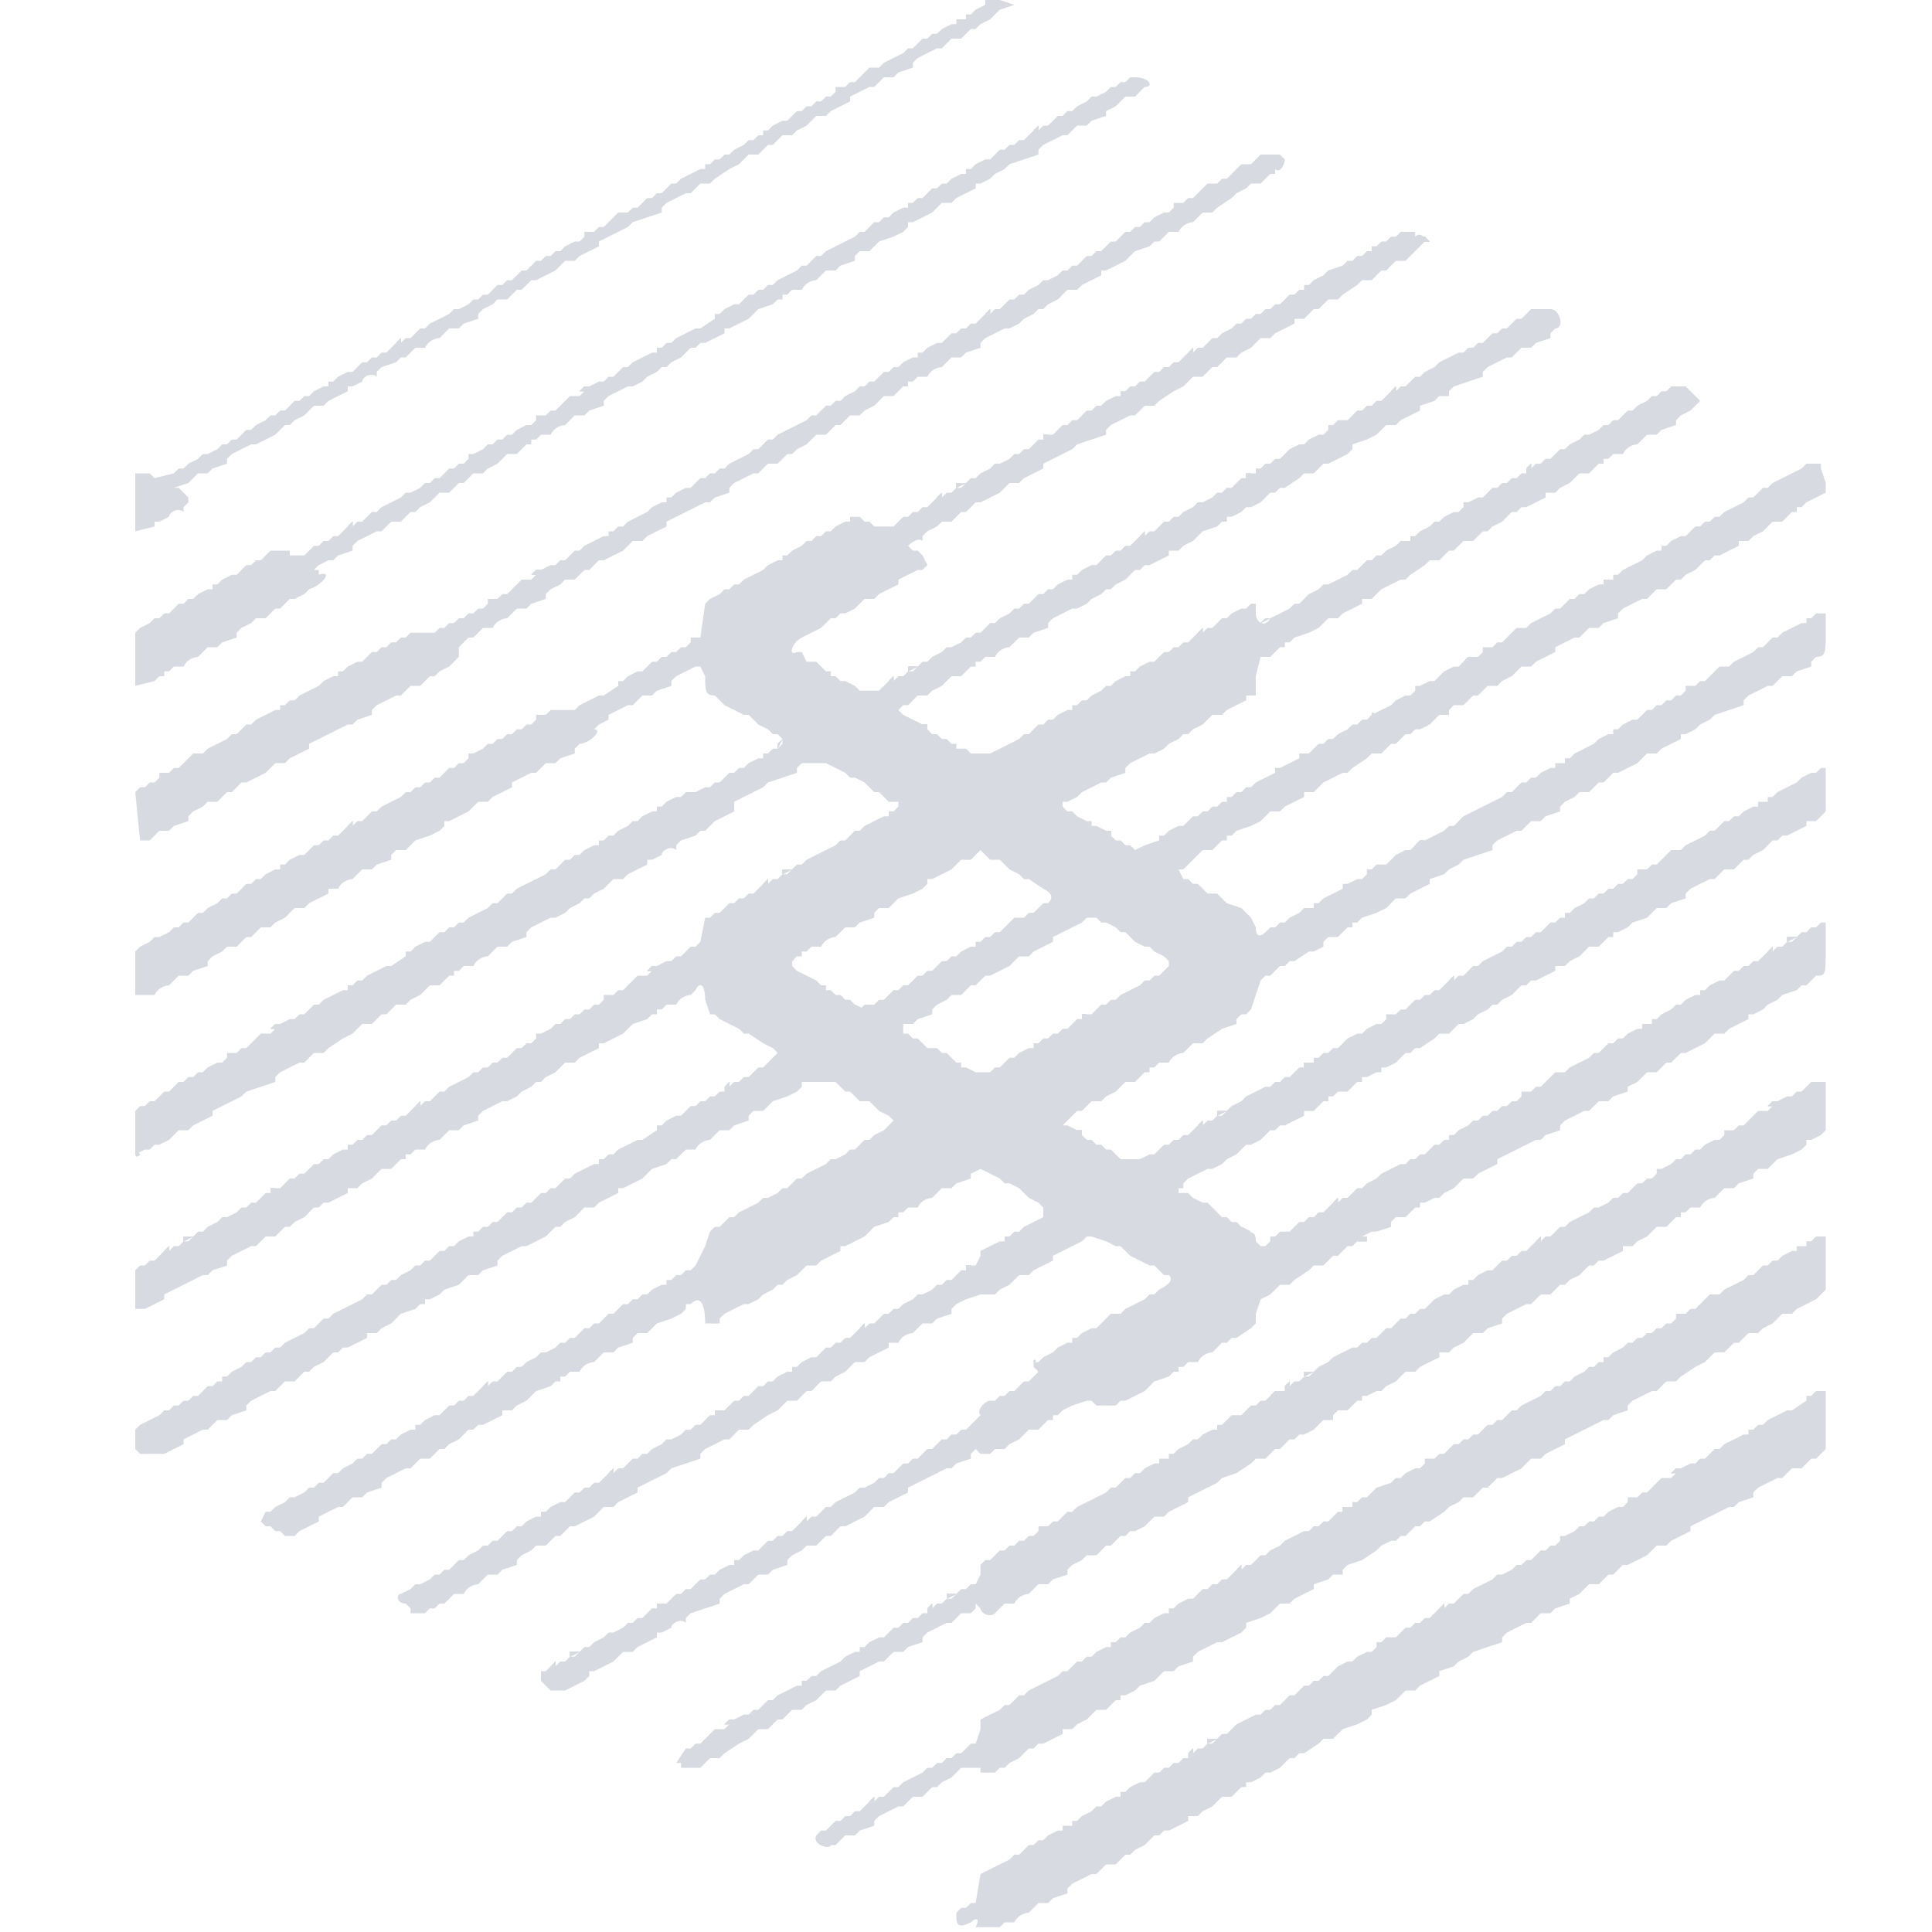 <svg xmlns="http://www.w3.org/2000/svg" viewBox="0 0 400 400" fill="#d7dae0">
  <g fill-rule="evenodd">
    <path d="M204 0v1c0-1 0 0 0 0l-2 1-1 1h-1c0 1 0 1 0 0v1h-1-1v1h-1l-2 1s-1 0 0 0l-1 1h-1l-1 1h-1l-1 1c0-1 0 0 0 0l-1 1h-1l-1 1-2 1-2 1c0-1 0 0 0 0l-1 1h-2l-1 1-1 1-1 1h-1l-1 1s-1 0 0 0h-1-1v1l-1 1h-1l-1 1h-1l-1 1h-1l-1 1h-1l-1 1-1 1h-1l-2 1-1 1h-1v1h-1l-1 1h-1l-1 1-2 1-1 1h-1l-1 1h-1l-1 1h-1v1h-1l-2 1s-1 0 0 0l-2 1-1 1h-1l-1 1c0-1 0 0 0 0l-1 1h-1l-1 1h-1l-1 1s-1 0 0 0l-1 1h-1l-1 1h-2l-1 1-1 1-1 1h-1l-1 1s-1 0 0 0h-1-1v1l-1 1h-1l-2 1-1 1h-1l-1 1h-1l-1 1h-1l-1 1-1 1h-1l-1 1-1 1h-1l-1 1h-1l-1 1-1 1h-1l-1 1h-1l-1 1-2 1h-1l-1 1-2 1s-1 0 0 0l-2 1-1 1h-1l-1 1c0-1 0 0 0 0l-1 1h-1l-1 1h-1l-1 1s-1 0 0 0l-1 1h-1l-1 1h-1l-1 1h-1l-1 1-1 1h-1l-2 1-1 1h-1v1h-1l-2 1-1 1h-1l-1 1h-1l-1 1-1 1h-1l-1 1h-1l-1 1-2 1s-1 0 0 0l-1 1h-1l-1 1-1 1h-1l-1 1h-1l-1 1-2 1h-1l-1 1-2 1s-1 0 0 0l-1 1h-1l-1 1-4 1-1-1h-3v12l4-1v-1h1l2-1c0-1 2-2 3-1v-1l1-1v-1l-2-2c1 0 1 0 0 0h-1l3-1 1-1 1-1h2l1-1 3-1v-1l1-1 2-1 2-1h1l2-1 2-1 1-1 1-1s1 0 0 0h1l1-1 2-1 1-1 1-1h2l1-1 2-1 2-1v-1h1l2-1c0-1 2-2 3-1v-1l1-1 3-1 1-1h1l1-1c1 1 1 1 0 0l1-1h2c1-2 3-2 3-2l1-1 1-1h2l1-1 3-1v-1l1-1 2-1 1-1h2l2-2h1l1-1c0 1 0 0 0 0l1-1h1l2-1 2-1 1-1 1-1h2l1-1 2-1 2-1v-1l2-1 2-1 2-1 1-1 3-1 3-1v-1l1-1 2-1 2-1h1l1-1 1-1h2l1-1 3-2 2-1 1-1 1-1h2l1-1c0 1 0 0 0 0l1-1h1l1-1c0 1 0 0 0 0l1-1h2l1-1 2-1 1-1 1-1h2l1-1 2-1 2-1v-1l2-1 2-1h1l1-1 1-1h2l1-1 3-1v-1l1-1 2-1 2-1h1l1-1 1-1h2l1-1 1-1s1 0 0 0h1l1-1 2-1 1-1 1-1 3-1-3-1h-3m30 16l-1 1h-1l-1 1h-1l-1 1-2 1h-1l-1 1-2 1s-1 0 0 0l-1 1h-1l-1 1h-1l-1 1c0-1 0 0 0 0l-1 1h-1l-1 1h-1l-1 1s-1 0 0 0l-1 1h-1l-1 1h-1l-1 1h-1l-1 1-1 1h-1l-2 1-1 1h-1v1h-1l-2 1-1 1h-1l-1 1h-1l-1 1-1 1h-1l-1 1h-1v1h-1l-2 1s-1 0 0 0l-1 1h-1l-1 1h-1l-1 1c0-1 0 0 0 0l-1 1h-1l-1 1-2 1-2 1c0-1 0 0 0 0l-2 1s-1 0 0 0l-1 1h-1l-1 1-1 1h-1l-1 1-2 1-2 1-1 1h-1l-1 1h-1l-1 1h-1l-1 1-1 1h-1l-2 1-1 1h-1v1l-3 2h-1l-2 1-2 1-1 1h-1l-1 1h-1v1h-1l-2 1s-1 0 0 0l-2 1-1 1h-1l-1 1c0-1 0 0 0 0l-1 1h-1l-1 1h-1l-2 1-1 1-1 1h-2l-1 1-1 1-1 1h-1l-1 1s-1 0 0 0h-1-1v1l-1 1h-1l-2 1-1 1h-1l-1 1h-1l-1 1h-1l-1 1-2 1h-1v1l-1 1h-1l-1 1h-1l-1 1-1 1h-1l-1 1h-1l-1 1-2 1h-1l-1 1-2 1s-1 0 0 0l-2 1-1 1h-1l-1 1c0-1 0 0 0 0l-1 1h-1l-1 1h-1l-1 1s-1 0 0 0l-1 1h-1l-1 1h-1l-1 1h-1l-1 1-1 1h-1-2v-1h-1-3l-1 1-1 1h-1l-1 1h-1l-1 1-1 1h-1l-2 1-1 1h-1v1h-1l-2 1-1 1h-1l-1 1h-1l-1 1-1 1h-1l-1 1h-1l-1 1-2 1s-1 0 0 0l-1 1v11l4-1 1-1h1v-1h1l1-1h2c1-2 3-2 3-2l1-1 1-1h2l1-1 3-1v-1l1-1 2-1 1-1h2l2-2h1l1-1c0 1 0 0 0 0l1-1h1l2-1 1-1c3-1 5-4 2-3v-1h-1l1-1c0 1 0 0 0 0l2-1h1l1-1 3-1v-1l1-1 2-1 2-1h1l1-1 1-1h2l1-1 1-1c1 0 1 0 0 0h1l1-1 2-1 1-1 1-1h2l1-1c0 1 0 0 0 0l1-1h1l1-1c0 1 0 0 0 0l1-1h2l1-1 2-1 1-1 1-1h2l1-1 1-1h1v-1h1l1-1h2c1-2 3-2 3-2l1-1 1-1h2l1-1 3-1v-1l1-1 2-1 2-1h1l2-1 1-1 2-1 1-1s1 0 0 0h1l1-1 2-1 1-1 1-1h1l1-1h1l2-1 2-1v-1h1l2-1 2-1 1-1 1-1 3-1 1-1h1v-1h1l1-1h2c1-2 3-2 3-2l1-1 1-1h2l1-1 3-1v-1l1-1h2l2-2 3-1 2-1 1-1v-1h1l2-1 2-1 1-1 1-1h2l1-1 2-1 2-1v-1h1l2-1 1-1 2-1 1-1 3-1 3-1v-1l1-1 2-1 2-1h1l1-1 1-1h2l1-1 3-1v-1l2-1 1-1 1-1h2l2-2c2 0 1-2-2-2h-1m27 16l-1 1c0-1 0 0 0 0l-1 1h-2l-1 1-1 1s-1 0 0 0l-1 1h-1l-1 1h-2l-1 1-1 1-1 1h-1l-1 1s-1 0 0 0h-1-1v1l-1 1h-1l-2 1-1 1h-1l-1 1h-1l-1 1h-1l-1 1-1 1h-1l-1 1-1 1h-1l-1 1h-1l-1 1-1 1h-1l-1 1h-1l-1 1-2 1h-1l-1 1-2 1s-1 0 0 0l-1 1h-1l-1 1h-1l-1 1c0-1 0 0 0 0l-1 1h-1l-1 1h-1l-1 1s-1 0 0 0l-1 1h-1l-1 1h-1l-1 1h-1l-1 1-1 1h-1l-2 1-1 1h-1v1h-1l-2 1-1 1h-1l-1 1h-1l-1 1-1 1h-1l-1 1h-1l-1 1-2 1s-1 0 0 0l-1 1h-1l-1 1h-1l-1 1c0-1 0 0 0 0l-1 1h-1l-1 1-2 1-2 1c0-1 0 0 0 0l-2 1s-1 0 0 0l-1 1h-1l-1 1-1 1h-1l-1 1-2 1-2 1-1 1h-1l-1 1h-1l-1 1h-1l-1 1-1 1h-1l-2 1-1 1h-1v1h-1l-2 1-1 1-2 1-2 1-1 1h-1l-1 1h-1v1h-1l-2 1s-1 0 0 0l-2 1-1 1h-1l-1 1c0-1 0 0 0 0l-1 1h-1l-1 1h-1l-2 1-1 1-1 1h-2l-1 1-1 1-1 1h-1l-1 1s-1 0 0 0h-1-1v1l-1 1h-1l-1 1h-1l-1 1h-1l-1 1h-1l-1 1h-1l-1 1h-2-3l-1 1h-1l-1 1h-1l-1 1h-1l-1 1h-1l-1 1-1 1h-1l-2 1-1 1h-1v1h-1l-2 1-1 1-2 1-2 1-1 1h-1l-1 1h-1v1h-1l-2 1s-1 0 0 0l-2 1-1 1h-1l-1 1c0-1 0 0 0 0l-1 1h-1l-1 1-2 1-2 1c0-1 0 0 0 0l-1 1h-2l-1 1-1 1-1 1h-1l-1 1s-1 0 0 0h-1-1v1l-1 1h-1l-1 1h-1l-1 1 1 10h2l1-1 1-1h2l1-1 3-1v-1l1-1 2-1 1-1h2l2-2h1l1-1c0 1 0 0 0 0l1-1h1l2-1 2-1 1-1 1-1h2l1-1 2-1 2-1v-1l2-1 2-1 2-1 2-1h1l1-1 3-1v-1l1-1 2-1 2-1h1l1-1 1-1h2l1-1 1-1c1 0 1 0 0 0h1l1-1 2-1 1-1 1-1v-2l1-1 1-1h1l1-1c1 1 1 1 0 0l1-1h2c1-2 3-2 3-2l1-1 1-1h2l1-1 3-1v-1l1-1 2-1 1-1h2l2-2h1l1-1c0 1 0 0 0 0l1-1h1l2-1 2-1 1-1 1-1h2l1-1 2-1 2-1v-1l2-1 2-1 2-1 2-1h1l1-1 3-1v-1l1-1 2-1 2-1h1l1-1 1-1h2l1-1 1-1c1 0 1 0 0 0h1l1-1 2-1 1-1 1-1h2l1-1c0 1 0 0 0 0l1-1h1l1-1c0 1 0 0 0 0l1-1h2l1-1 2-1 1-1 1-1h2l1-1 1-1h1v-1h1l1-1h2c1-2 3-2 3-2l1-1 1-1h2l1-1 3-1v-1l1-1 2-1 2-1h1l2-1 1-1 2-1 1-1s1 0 0 0h1l1-1 2-1 1-1 1-1h2l1-1 2-1 2-1v-1h1l2-1 2-1 1-1 1-1 3-1 1-1h1l1-1c1 1 1 1 0 0l1-1h2c1-2 3-2 3-2l1-1 1-1h2l1-1 3-2c1 1 1 1 0 0l1-1 2-1 1-1h2l2-2h1v-1c1 1 2-1 2-2l-1-1h-4m29 16l-1 1h-1l-1 1s-1 0 0 0h-1l-1 1h-1v1h-1l-1 1h-1l-1 1h-1l-1 1-3 1-1 1-2 1-1 1h-1v1h-1l-1 1h-1l-1 1-1 1h-1l-1 1h-1l-1 1h-1l-1 1h-1l-1 1h-1l-1 1s-1 0 0 0l-2 1-1 1h-1l-1 1c0-1 0 0 0 0l-1 1h-1l-1 1h-1l-1 1s-1 0 0 0l-1 1h-1l-1 1h-1l-1 1h-1l-1 1-1 1h-1l-1 1s-1 0 0 0h-1l-1 1h-1v1h-1l-2 1-1 1h-1l-1 1h-1l-1 1-1 1h-1l-1 1h-1l-1 1-1 1h-1l-1 1h-1l-1 1-1 1h-1l-1 1h-1l-1 1-2 1h-1l-1 1-2 1s-1 0 0 0l-1 1h-1l-1 1-1 1h-1l-1 1h-1l-1 1h-1l-1 1s-1 0 0 0l-1 1h-1l-1 1h-1l-1 1h-1l-1 1-1 1h-1-3s0-1 0 0l-1-1h-1l-1-1h-1-1v1h-1l-2 1-1 1h-1l-1 1h-1l-1 1h-1l-1 1-2 1-1 1h-1v1h-1l-2 1-1 1-2 1-2 1-1 1h-1l-1 1h-1l-1 1-2 1s-1 0 0 0l-1 1c0-1 0-1 0 0l-1 7s-1 0 0 0h-1-1v1l-1 1h-1l-1 1h-1l-1 1h-1l-1 1h-1l-1 1-1 1h-1l-2 1-1 1h-1v1l-3 2h-1l-2 1-2 1-1 1h-5l-1 1s-1 0 0 0h-1-1v1l-1 1h-1l-1 1h-1l-1 1h-1l-1 1h-1l-1 1h-1l-1 1-2 1h-1v1l-1 1h-1l-1 1h-1l-1 1-1 1h-1l-1 1h-1l-1 1h-1l-1 1h-1l-1 1-2 1s-1 0 0 0l-2 1-1 1h-1l-1 1c0-1 0 0 0 0l-1 1h-1l-1 1h-1l-1 1s-1 0 0 0l-1 1h-1l-1 1h-1l-1 1h-1l-1 1-1 1h-1l-2 1-1 1h-1v1h-1l-2 1-1 1h-1l-1 1h-1l-1 1-1 1h-1l-1 1h-1l-1 1-2 1s-1 0 0 0l-1 1h-1l-1 1-1 1h-1l-1 1h-1l-1 1-2 1h-1l-1 1-2 1s-1 0 0 0l-1 1v9h4c1-2 3-2 3-2l1-1 1-1h2l1-1 3-1v-1l1-1 2-1 1-1h2l2-2h1l1-1c0 1 0 0 0 0l1-1h2l1-1 2-1 1-1 1-1h2l1-1 2-1 2-1v-1h2c1-2 3-2 3-2l1-1 1-1h2l1-1 3-1v-1l1-1h2l2-2 3-1 2-1 1-1v-1h1l2-1 2-1 1-1 1-1h2l1-1 2-1 2-1v-1l2-1 2-1h1l1-1 1-1h2l1-1 3-1v-1l1-1c2 0 5-3 3-3l1-1 2-1v-1l2-1 2-1h1l1-1 1-1h2l1-1 3-1v-1l1-1 2-1 2-1h1l1 2c0 3 0 4 2 4l1 1 1 1 2 1 2 1h1l1 1 1 1 2 1 1 1h1l1 1v1l-1 1h-1l-1 1h-1v1h-1l-2 1s-1 0 0 0l-1 1h-1l-1 1h-1l-1 1c0-1 0 0 0 0l-1 1h-1l-1 1h-1l-2 1h-2l-1 1h-1l-2 1-1 1h-1v1h-1l-2 1-1 1h-1l-1 1c0-1 0 0 0 0l-2 1-1 1h-1l-1 1h-1v1h-1l-2 1s-1 0 0 0l-1 1h-1l-1 1h-1l-1 1c0-1 0 0 0 0l-1 1h-1l-1 1-2 1-2 1c0-1 0 0 0 0l-2 1s-1 0 0 0l-1 1h-1l-1 1-1 1h-1l-1 1-2 1-2 1-1 1h-1l-1 1h-1l-1 1h-1l-1 1-1 1h-1l-2 1-1 1h-1v1l-3 2h-1l-2 1-2 1-1 1h-1l-1 1h-1v1h-1l-2 1s-1 0 0 0l-2 1-1 1h-1l-1 1c0-1 0 0 0 0l-1 1h-1l-1 1h-1l-2 1-1 1-1 1h-2l-1 1-1 1-1 1h-1l-1 1s-1 0 0 0h-1-1v1l-1 1h-1l-2 1-1 1h-1l-1 1h-1l-1 1h-1l-1 1-1 1h-1l-1 1-1 1h-1l-1 1h-1l-1 1v9l2-1h1l1-1h1l2-1 1-1 1-1h2l1-1 2-1 2-1v-1l2-1 2-1 2-1 1-1 3-1 3-1v-1l1-1 2-1 2-1h1l1-1 1-1h2l1-1 3-2 2-1 1-1 1-1h2l1-1c0 1 0 0 0 0l1-1h1l1-1c0 1 0 0 0 0l1-1h2l1-1 2-1 1-1 1-1h2l1-1 1-1h1v-1h1l1-1h2c1-2 3-2 3-2l1-1 1-1h2l1-1 3-1v-1l1-1 2-1 2-1h1l2-1 1-1 2-1 1-1s1 0 0 0h1l1-1 2-1 1-1 1-1h2l1-1 2-1 2-1v-1h1l2-1c0-1 2-2 3-1v-1l1-1 3-1 1-1h1l1-1c1 1 1 1 0 0l1-1 4-2v-2l2-1 2-1 2-1 1-1 3-1 3-1v-1l1-1h5l2 1c-1 0 0 0 0 0l2 1 1 1h1l2 1 1 1s0 1 0 0l1 1h1l1 1 1 1h2v1l-1 1h-1v1h-1l-2 1s-1 0 0 0l-2 1-1 1h-1l-1 1c0-1 0 0 0 0l-1 1h-1l-1 1-2 1-2 1c0-1 0 0 0 0l-2 1s-1 0 0 0l-1 1h-1l-1 1-1 1h-1l-1 1h-1l-1 1h-1l-1 1s-1 0 0 0l-1 1h-1l-1 1h-1l-1 1h-1l-1 1-1 1h-1l-1 1s-1 0 0 0h-1l-1 5-1 1h-1l-1 1c0-1 0 0 0 0l-1 1h-1l-1 1h-1l-2 1-1 1-1 1h-2l-1 1-1 1-1 1h-1l-1 1s-1 0 0 0h-1-1v1l-1 1h-1l-1 1h-1l-1 1h-1l-1 1h-1l-1 1h-1l-1 1-2 1h-1v1l-1 1h-1l-1 1h-1l-1 1-1 1h-1l-1 1h-1l-1 1h-1l-1 1h-1l-1 1-2 1s-1 0 0 0l-2 1-1 1h-1l-1 1c0-1 0 0 0 0l-1 1h-1l-1 1h-1l-1 1s-1 0 0 0l-1 1h-1l-1 1h-1l-1 1h-1l-1 1-1 1h-1l-1 1s-1 0 0 0h-1l-1 1h-1v1h-1l-2 1-1 1h-1l-1 1h-1l-1 1-1 1h-1l-1 1h-1l-1 1-1 1h-1l-1 1h-1l-1 1-1 1h-1l-1 1h-1l-1 1-2 1h-1l-1 1-2 1s-1 0 0 0l-1 1h-1l-1 1-1 1h-1l-1 1h-1l-1 1h-1l-1 1s-1 0 0 0l-1 1h-1l-1 1h-1l-1 1v8h2l2-1 2-1v-1l2-1 2-1 2-1 2-1h1l1-1 3-1v-1l1-1 2-1 2-1h1l1-1 1-1h2l1-1 1-1c1 0 1 0 0 0h1l1-1 2-1 1-1 1-1h1l1-1h1l2-1 2-1v-1h2l1-1 2-1 1-1 1-1h2l1-1 1-1h1v-1h1l1-1h2c1-2 3-2 3-2l1-1 1-1h2l1-1 3-1v-1l1-1 2-1 2-1h1l2-1 1-1 2-1 1-1s1 0 0 0h1l1-1 2-1 1-1 1-1h2l1-1 2-1 2-1v-1h1l2-1 2-1 1-1 1-1 3-1 1-1h1v-1h1l1-1h2c1-2 3-2 3-2l1-1c1-2 2-1 2 2l1 3h1l1 1s0 1 0 0l2 1 2 1 1 1h1l3 2 2 1 1 1-2 2s-1 0 0 0l-1 1h-1l-1 1-1 1h-1l-1 1h-1l-1 1h-1v1h-1l-1 1h-1l-1 1h-1l-1 1h-1l-1 1-1 1h-1l-2 1-1 1h-1v1l-3 2h-1l-2 1-2 1-1 1h-1l-1 1h-1v1h-1l-2 1s-1 0 0 0l-2 1-1 1h-1l-1 1c0-1 0 0 0 0l-1 1h-1l-1 1h-1l-1 1s-1 0 0 0l-1 1h-1l-1 1h-1l-1 1h-1l-1 1-1 1h-1l-1 1s-1 0 0 0h-1l-1 1h-1v1h-1l-2 1-1 1h-1l-1 1h-1l-1 1-1 1h-1l-1 1h-1l-1 1-2 1s-1 0 0 0l-1 1h-1l-1 1h-1l-1 1c0-1 0 0 0 0l-1 1h-1l-1 1-2 1-2 1c0-1 0 0 0 0l-2 1s-1 0 0 0l-1 1h-1l-1 1-1 1h-1l-1 1-2 1-2 1-1 1h-1l-1 1h-1l-1 1h-1l-1 1h-1l-1 1-2 1-1 1h-1v1h-1l-1 1h-1l-1 1-1 1h-1l-1 1h-1l-1 1h-1l-1 1h-1l-1 1-2 1s-1 0 0 0l-2 1-1 1v4l1 1h5l2-1 2-1v-1l2-1 2-1h1l1-1 1-1h2l1-1 3-1v-1l1-1 2-1 2-1h1l1-1 1-1h2l1-1 1-1s1 0 0 0h1l1-1 2-1 1-1 1-1h1l1-1h1l2-1 2-1v-1h2l1-1 2-1 1-1 1-1 3-1 1-1h1v-1h1l2-1 1-1 3-1 1-1 1-1h2l1-1 3-1v-1l1-1 2-1 2-1h1l2-1 2-1 1-1 1-1s1 0 0 0h1l1-1 2-1 1-1 1-1h2l1-1 2-1 2-1v-1h1l2-1 2-1 1-1 1-1 3-1 1-1h1l1-1c1 1 1 1 0 0l1-1h2c1-2 3-2 3-2l1-1 1-1h2l1-1 3-1v-1l1-1h2l2-2 3-1 2-1 1-1v-1h7l1 1 1 1h1l1 1 1 1h2l1 1 1 1 2 1 1 1-2 2s-1 0 0 0l-2 1-1 1h-1l-1 1c0-1 0 0 0 0l-1 1h-1l-1 1-2 1h-1l-1 1-2 1s-1 0 0 0l-2 1-1 1h-1l-1 1c0-1 0 0 0 0l-1 1h-1l-1 1-2 1h-1l-1 1-2 1s-1 0 0 0l-2 1-1 1h-1l-1 1c0-1 0 0 0 0l-1 1h-1l-1 1-1 3-2 4-1 1h-1l-1 1s-1 0 0 0h-1l-1 1h-1v1h-1l-2 1-1 1h-1l-1 1h-1l-1 1h-1l-1 1-1 1h-1l-1 1-1 1h-1l-1 1h-1l-1 1-1 1h-1l-1 1h-1l-1 1-2 1h-1l-1 1-2 1s-1 0 0 0l-1 1h-1l-1 1h-1l-1 1c0-1 0 0 0 0l-1 1h-1l-1 1h-1l-1 1s-1 0 0 0l-1 1h-1l-1 1h-1l-1 1h-1l-1 1-1 1h-1l-2 1-1 1h-1v1h-1l-2 1-1 1h-1l-1 1h-1l-1 1-1 1h-1l-1 1h-1l-1 1-2 1s-1 0 0 0l-1 1h-1l-1 1-1 1h-1l-1 1h-1l-1 1-2 1h-1l-1 1-2 1s-1 0 0 0l-1 1h-1l-1 2 1 1h1l1 1h1l1 1h2l1-1 2-1 2-1v-1l2-1 2-1h1l1-1 1-1h2l1-1 3-1v-1l1-1 2-1 2-1h1l1-1 1-1h2l1-1 1-1s1 0 0 0h1l1-1 2-1 1-1 1-1h1l1-1h1l2-1 2-1v-1h2l1-1 2-1 1-1 1-1 3-1 1-1h1v-1h1l1-1h2c1-2 3-2 3-2l1-1 1-1h2l1-1 3-1v-1l1-1h2l2-2 3-1 2-1 1-1v-1h1c2-2 3 0 3 4h3v-1l1-1 2-1 2-1h1l2-1 1-1 2-1 1-1s1 0 0 0h1l1-1 2-1 1-1 1-1h2l1-1 2-1 2-1v-1h1l2-1 2-1 1-1 1-1 3-1 1-1h1v-1h1l1-1h2c1-2 3-2 3-2l1-1 1-1h2l1-1 3-1v-1l2-1 2 1c-1 0 0 0 0 0l2 1 1 1h1l2 1 1 1 1 1 2 1 1 1v2l-2 1-2 1-1 1h-1l-1 1h-1v1h-1l-2 1s-1 0 0 0l-2 1v1l-1 2h-1l-1 1h-1l-1 1-1 1h-1l-1 1h-1l-1 1-2 1h-1l-1 1-2 1s-1 0 0 0l-1 1h-1l-1 1h-1l-1 1c0-1 0 0 0 0l-1 1h-1l-1 1h-1l-1 1s-1 0 0 0l-1 1h-1l-1 1h-1l-1 1h-1l-1 1-1 1h-1l-2 1-1 1h-1v1h-1l-2 1-1 1h-1l-1 1h-1l-1 1-1 1h-1l-1 1h-1l-1 1-1 1h-1l-1 1h-1l-1 1-1 1h-1l-1 1h-1l-1 1-2 1h-1l-1 1-2 1s-1 0 0 0l-1 1h-1l-1 1h-1l-1 1c0-1 0 0 0 0l-1 1h-1l-1 1h-1l-1 1s-1 0 0 0l-1 1h-1l-1 1h-1l-1 1h-1l-1 1-1 1h-1l-2 1-1 1h-1v1h-1l-2 1-1 1h-1l-1 1h-1l-1 1-1 1h-1l-1 1h-1l-1 1-2 1s-1 0 0 0l-1 1h-1l-1 1-1 1h-1l-1 1h-1l-1 1-2 1h-1l-1 1-2 1c-1 0-1 2 1 2l1 1v1h3l1-1h1l1-1h1l1-1c1 1 1 1 0 0l1-1h2c1-2 3-2 3-2l1-1 1-1h2l1-1 3-1v-1l1-1 2-1 1-1h2l2-2h1l1-1c0 1 0 0 0 0l1-1h1l2-1 2-1 1-1 1-1h2l1-1 2-1 2-1v-1l2-1 2-1 2-1 1-1 3-1 3-1v-1l1-1 2-1 2-1h1l1-1 1-1h2l1-1 3-2 2-1 1-1 1-1h2l1-1c0 1 0 0 0 0l1-1h1l1-1c0 1 0 0 0 0l1-1h2l1-1 2-1 1-1 1-1h2l1-1 2-1 2-1v-1h2c1-2 3-2 3-2l1-1 1-1h2l1-1 3-1v-1l1-1 2-1 3-1h3l1-1 2-1 1-1 1-1h2l1-1 2-1 2-1v-1l2-1 2-1 2-1 1-1h1l3 1 2 1h1l1 1 1 1 2 1 2 1h1l1 1 1 1h1c1 1 0 2-2 3l-1 1h-1l-1 1-2 1-2 1c0-1 0 0 0 0l-1 1h-2l-1 1-1 1-1 1h-1l-2 1-1 1h-1v1h-1l-2 1-1 1-2 1-1 1h-1v1l1 1-1 1-1 1h-1l-1 1-1 1h-1l-1 1h-1l-1 1h-1c-1 0-3 2-2 3l-1 1-1 1-1 1h-1l-1 1h-1l-1 1h-1l-1 1-1 1h-1l-1 1-1 1h-1l-1 1h-1l-1 1-1 1h-1l-1 1h-1l-1 1-2 1h-1l-1 1-2 1s-1 0 0 0l-2 1-1 1h-1l-1 1c0-1 0 0 0 0l-1 1h-1l-1 1h-1l-1 1s-1 0 0 0l-1 1h-1l-1 1h-1l-1 1h-1l-1 1-1 1h-1l-2 1-1 1h-1v1h-1l-2 1-1 1h-1l-1 1h-1l-1 1-1 1h-1l-1 1h-1l-1 1-1 1h-1l-1 1h-1l-1 1-1 1h-1l-1 1h-1l-1 1-2 1h-1l-1 1-2 1s-1 0 0 0l-1 1h-1l-1 1-1 1h-1l-1 1h-1l-1 1h-1l-1 1s-1 0 0 0h-1v2l1 1 1 1h3l2-1 2-1 1-1v-1h1l2-1 2-1 1-1 1-1h2l1-1 2-1 2-1v-1h1l2-1c0-1 2-2 3-1v-1l1-1 3-1 3-1v-1l1-1 2-1 2-1h1l1-1 1-1h2l1-1 3-1v-1l1-1 2-1 1-1h2l2-2h1l1-1c0 1 0 0 0 0l1-1h1l2-1 2-1 1-1 1-1h2l1-1 2-1 2-1v-1l2-1 2-1 2-1 2-1h1l1-1 3-1v-1l1-1 1 1h2l1-1h2l1-1 2-1 1-1 1-1h2l2-2h1v-1h1l1-1 2-1 3-1h1l1 1h4l1-1h1l2-1 2-1 1-1 1-1 3-1 1-1h1v-1h1l1-1h2c1-2 3-2 3-2l1-1 1-1h1l1-1h1l3-2c1 1 1 1 0 0l1-1v-2l1-3s1 0 0 0l2-1 1-1 1-1h2l1-1 3-2c1 1 1 1 0 0l1-1h2l1-1c1 0 1 0 0 0l1-1h1l1-1 1-1h1l1-1 1-1 2-1h1l3-1v-1l1-1h2l1-1c0 1 0 0 0 0l1-1h1v-1h1l2-1h1l1-1s1 0 0 0l2-1 1-1 1-1h2l1-1 2-1 2-1v-1l2-1 2-1 2-1 2-1h1l1-1 3-1v-1l1-1 2-1 2-1h1l1-1 1-1h2l1-1 3-1v-1l2-1 1-1 1-1h2l2-2h1l1-1c0 1 0 0 0 0l1-1h1l2-1 2-1 1-1 1-1h2l1-1 2-1 2-1v-1h1l2-1 1-1 2-1 1-1 3-1 1-1h1l1-1c1 1 1 1 0 0l1-1c2 0 2 0 2-6v-5h-1l-1 1h-1l-1 1h-1l-1 1-1 1h-1l-1 1h-1l-1 1h-1l-1 1s-1 0 0 0l-1 1h-1l-1 1h-1l-1 1h-1l-1 1-1 1h-1l-2 1-1 1h-1v1h-1l-2 1-1 1h-1l-1 1c0-1 0 0 0 0l-2 1-1 1h-1c0 1 0 1 0 0v1h-1-1v1h-1l-2 1s-1 0 0 0l-1 1h-1l-1 1h-1l-1 1c0-1 0 0 0 0l-1 1h-1l-1 1-2 1-2 1c0-1 0 0 0 0l-1 1h-2l-1 1-1 1-1 1h-1l-1 1s-1 0 0 0h-1-1v1l-1 1h-1l-1 1h-1l-1 1h-1l-1 1h-1l-1 1h-1l-1 1-2 1-1 1h-1v1h-1l-1 1h-1l-1 1-1 1h-1l-1 1h-1l-1 1h-1l-2 1-2 1-1 1s-1 0 0 0l-2 1s-1 0 0 0l-1 1h-1l-1 1c0-1 0 0 0 0l-1 1h-1l-1 1h-1l-1 1s-1 0 0 0l-1 1h-1l-1 1h-1l-1 1h-1l-1 1-1 1h-2l-1 1h-1v1l-1 1h-1l-1-1c0-1 0-2-2-2l-1-1-1-1h-1l-1-1h-1l-1-1-1-1-1-1h-1l-2-1c1 0 0 0 0 0l-1-1h-2v-1h1v-1l1-1 2-1 2-1h1l2-1 1-1 2-1 2-2h1l2-1 1-1 1-1h1l1-1h1l2-1 2-1v-1h2l1-1s1 0 0 0l1-1h1v-1h1l1-1h2l2-2h1v-1h1l2-1h1v-1h1s1 0 0 0l2-1 1-1 1-1h1l1-1h1l3-2c1 1 1 1 0 0l1-1h2l1-1c1 0 1 0 0 0l1-1h1l2-1 1-1 2-1 1-1s1 0 0 0h1l1-1 2-1 1-1 1-1h1l1-1h1l2-1 2-1v-1h2l1-1 2-1 1-1 1-1h2l2-2h1v-1h1l2-1 1-1 3-1 1-1 1-1h2l1-1 3-1v-1l1-1 2-1 2-1h1l1-1 1-1h2l1-1 1-1s1 0 0 0h1l1-1 2-1 1-1 1-1h1l1-1h1l2-1 2-1v-1h2l1-1 1-1v-9h-1l-1 1h-1l-2 1-1 1-2 1-2 1-1 1h-1c0 1 0 1 0 0v1h-1-1v1h-1l-2 1s-1 0 0 0l-1 1h-1l-1 1h-1l-1 1c0-1 0 0 0 0l-1 1h-1l-1 1-2 1-2 1c0-1 0 0 0 0l-1 1h-2l-1 1-1 1-1 1h-1l-1 1s-1 0 0 0h-1-1v1l-1 1h-1l-1 1h-1l-1 1h-1l-1 1h-1l-1 1h-1l-1 1-2 1-1 1h-1v1h-1l-1 1h-1l-1 1-1 1h-1l-1 1h-1l-1 1h-1l-1 1h-1l-1 1-2 1s-1 0 0 0l-2 1-1 1h-1l-1 1c0-1 0 0 0 0l-1 1h-1l-1 1h-1l-1 1s-1 0 0 0l-1 1h-1l-1 1h-1l-1 1h-1l-1 1-1 1h-1l-1 1s-1 0 0 0h-1-1v1l-1 1h-1l-2 1-1 1h-1l-2 1-1 1-1 1h-1l-1 1h-1l-1 1h-1v1h-1l-1 1h-1l-1 1-1 1h-1l-1 1h-1l-1 1h-1l-2 1-2 1-1 1s-1 0 0 0l-2 1s-1 0 0 0l-1 1-1 1h-1l-1 1h-1l-1 1h-1l-1 1s-1 0 0 0l-1 1h-1l-1 1h-1l-1 1h-1l-1 1-1 1h-1l-2 1h-4l-1-1c1 0 0 0 0 0l-1-1h-1l-1-1h-1l-1-1h-1l-1-1-1-1-2-1h-1l3-3h1l1-1c0 1 0 0 0 0l1-1h2l1-1 2-1 1-1 1-1h2l2-2h1v-1h1l1-1h2c1-2 3-2 3-2l1-1 1-1h2l1-1 3-2 3-1v-1l1-1h1l1-1 1-3 1-3s1 0 0 0l1-1h1l1-1 1-1h1l1-1h1l3-2h1l2-1v-1l1-1h2l2-2h1v-1h1l1-1 3-1 2-1 1-1 1-1h2l1-1 2-1 2-1v-1l3-1 1-1 2-1 1-1 3-1 3-1v-1l1-1 2-1 2-1h1l1-1 1-1h2l1-1 3-1v-1l1-1 2-1 1-1h2l2-2h1l1-1c0 1 0 0 0 0l1-1h1l2-1 2-1 1-1 1-1h2l1-1 2-1 2-1v-1h1l2-1 1-1 2-1 1-1 3-1 3-1v-1l1-1 2-1 2-1h1l1-1 1-1h2l1-1 3-1v-1l1-1c2 0 2-1 2-5v-4h-2l-1 1h-1v1h-1l-2 1s-1 0 0 0l-2 1-1 1h-1l-1 1c0-1 0 0 0 0l-1 1h-1l-1 1-2 1-2 1c0-1 0 0 0 0l-1 1h-2l-1 1-1 1-1 1h-1l-1 1s-1 0 0 0h-1-1v1l-1 1h-1l-1 1h-1l-1 1h-1l-1 1h-1l-1 1-1 1h-1l-2 1-1 1h-1v1h-1l-2 1-1 1-2 1-2 1-1 1h-1c0 1 0 1 0 0v1h-1-1v1h-1l-2 1s-1 0 0 0l-1 1h-1l-1 1h-1l-1 1c0-1 0 0 0 0l-1 1h-1l-1 1-2 1-2 1c0-1 0 0 0 0l-2 1s-1 0 0 0l-2 1-1 1-1 1h-1l-1 1-2 1-2 1-2 1s-1 0 0 0l-1 1h-1l-2 1-1 1-1 1h-2l-1 1h-1v1l-1 1h-1l-2 1h-1v1l-2 1-2 1-1 1h-1c0 1 0 1 0 0v1h-1-1l-1 1c0-1 0 0 0 0l-2 1s-1 0 0 0l-1 1h-1l-1 1h-1l-1 1c0-1 0 0 0 0-1 1-2 1-2-1l-1-2-1-1-1-1-3-1-1-1c1 0 0 0 0 0l-1-1h-2l-1-1-1-1h-1l-1-1h-1l-1-2h1l1-1 1-1 1-1 1-1h2l2-2h1v-1h1l1-1 3-1 2-1 1-1 1-1h2l1-1 2-1 2-1v-1h2l1-1s1 0 0 0l1-1 2-1 2-1h1l1-1 3-2c1 1 1 1 0 0l1-1h2l1-1c1 0 1 0 0 0l1-1h1l1-1 1-1h1l1-1h1l2-1 1-1 1-1h2v-1l1-1h2l1-1c0 1 0 0 0 0l1-1h1l1-1c0 1 0 0 0 0l1-1h2l1-1 2-1 1-1 1-1h2l1-1 2-1 2-1v-1l2-1 2-1h1l1-1 1-1h2l1-1 3-1v-1l1-1 2-1 2-1h1l1-1 1-1h2l1-1 1-1s1 0 0 0h1l1-1 2-1 1-1 1-1h1l1-1h1l2-1 2-1v-1h2l1-1 2-1 1-1 1-1h2l1-1 1-1h1v-1h1l1-1 2-1 2-1v-2l-1-3v-1h-3l-1 1-2 1-2 1c0-1 0 0 0 0l-2 1s-1 0 0 0l-1 1h-1l-1 1-1 1h-1l-1 1-2 1-2 1-1 1h-1l-1 1h-1l-1 1h-1l-1 1-1 1h-1l-2 1-1 1h-1v1h-1l-2 1-1 1-2 1-2 1-1 1h-1c0 1 0 1 0 0v1h-1-1v1h-1l-2 1s-1 0 0 0l-1 1h-1l-1 1h-1l-1 1c0-1 0 0 0 0l-1 1h-1l-1 1-2 1-2 1c0-1 0 0 0 0l-1 1h-2l-1 1-1 1-1 1h-1l-1 1s-1 0 0 0h-1-1v1l-1 1h-1l-2 1s-1 0 0 0l-1 1h-1l-2 1-1 1-1 1h-1l-2 1h-1v1l-1 1h-1l-2 1-1 1-2 1-2 1-1 1h-1l-1 1h-1l-1 1c0-1 0 0 0 0l-2 1s-1 0 0 0l-1 1h-1l-1 1h-1l-1 1c0-1 0 0 0 0l-1 1h-2v1l-2 1-2 1h-1v1l-2 1-2 1-1 1h-1l-1 1s-1 0 0 0h-1l-1 1h-1v1h-1l-1 1h-1l-1 1h-1l-1 1h-1l-1 1-1 1h-1l-2 1-1 1h-1v1l-3 1-2 1-1-1h-1l-1-1h-1l-1-1-1-1-2-1h-1v-1h-1l-2-1s0-1 0 0l-1-1h-1l-1-1v-1h1l2-1 1-1 2-1 2-1h1l1-1 3-1v-1l1-1 2-1 2-1h1l2-1 1-1 2-1 1-1s1 0 0 0h1l1-1 2-1 1-1 1-1h2l1-1 2-1 2-1v-1h2v-4l1-4h2l2-2h1v-1h1l1-1 3-1 2-1 1-1 1-1h2l1-1 2-1 2-1v-1h2l1-1s1 0 0 0l1-1 2-1 2-1h1l1-1 3-2c1 1 1 1 0 0l1-1h2l1-1c1 0 1 0 0 0l1-1h1l1-1 1-1h2l1-1 1-1c1 0 1 0 0 0h1l1-1 2-1 1-1 1-1h1l1-1h1l2-1 2-1v-1h2l1-1 2-1 1-1 1-1h2l1-1 1-1h1v-1h1l1-1h2c1-2 3-2 3-2l1-1 1-1h2l1-1 3-1v-1l1-1 2-1 1-1 1-1-1-1-1-1-1-1h-1-2l-1 1h-1l-1 1h-1l-1 1-2 1s-1 0 0 0l-1 1h-1l-1 1-1 1h-1l-1 1h-1l-1 1-2 1h-1l-1 1-2 1s-1 0 0 0l-1 1h-1l-1 1-1 1h-1l-1 1h-1l-1 1h-1v1h-1l-1 1h-1l-1 1h-1l-1 1h-1l-1 1-1 1h-1l-2 1h-1v1l-1 1h-1l-2 1-1 1h-1l-1 1c0-1 0 0 0 0l-2 1-1 1h-1c0 1 0 1 0 0v1h-1-1l-1 1c0-1 0 0 0 0l-2 1s-1 0 0 0l-1 1h-1l-1 1h-1l-1 1c0-1 0 0 0 0l-1 1h-1l-1 1-2 1-2 1h-1l-1 1s-1 0 0 0l-2 1-1 1-1 1h-1l-1 1-2 1-2 1c-1 2-3 1-3-1v-2h-1l-1 1h-1l-2 1s-1 0 0 0l-1 1h-1l-1 1c0-1 0 0 0 0l-1 1h-1l-1 1h-1l-1 1s-1 0 0 0l-1 1h-1l-1 1h-1l-1 1h-1l-1 1-1 1h-1l-2 1-1 1h-1v1h-1l-2 1-1 1h-1l-1 1c0-1 0 0 0 0l-2 1-1 1h-1l-1 1h-1v1h-1l-2 1s-1 0 0 0l-1 1h-1l-1 1h-1l-1 1c0-1 0 0 0 0l-1 1h-1l-1 1-2 1-2 1c0-1 0 0 0 0l-2 1s-1 0 0 0h-4c1 0 1 0 0 0l-1-1h-2v-1h-1l-1-1h-1l-1-1h-1l-1-1-1-1-2-1-2-1c1 0 0 0 0 0l-1-1 1-1h1l1-1c0 1 0 0 0 0l1-1h2l1-1 2-1 1-1 1-1h2l1-1 1-1h1v-1h1l1-1h2c1-2 3-2 3-2l1-1 1-1h2l1-1 3-1v-1l1-1 2-1 2-1h1l2-1 1-1 2-1 1-1s1 0 0 0h1l1-1 2-1 1-1 1-1h1l1-1h1l2-1 2-1v-1h2l1-1 2-1 1-1 1-1 3-1 1-1h1v-1h1l2-1 1-1h1s1 0 0 0l2-1 1-1 1-1h1l1-1h1l3-2c1 1 1 1 0 0l1-1h2l1-1c1 0 1 0 0 0l1-1h1l2-1 2-1 1-1v-1l3-1 2-1 1-1 1-1h2l1-1 2-1 2-1v-1l3-1 1-1h2v-1l1-1 3-1 3-1v-1l1-1 2-1 2-1h1l1-1 1-1h2l1-1 3-1v-1l1-1c2 0 1-4-1-4h-1-3l-1 1-1 1h-1l-1 1-1 1h-1l-1 1h-1l-1 1-1 1h-1l-1 1h-1l-1 1h-1l-2 1-2 1-1 1s-1 0 0 0l-2 1s-1 0 0 0l-1 1h-1l-1 1c0-1 0 0 0 0l-1 1h-1l-1 1h-1l-1 1s-1 0 0 0l-1 1h-1l-1 1h-1l-1 1h-1l-1 1-1 1h-2l-1 1h-1v1l-1 1h-1l-2 1-1 1h-1l-2 1-1 1-1 1h-1l-1 1h-1l-1 1h-1v1h-1l-1 1h-1l-1 1-1 1h-1l-1 1h-1l-1 1-2 1h-1l-1 1-2 1s-1 0 0 0l-1 1h-1l-1 1h-1l-1 1c0-1 0 0 0 0l-1 1h-1l-1 1h-1l-1 1s-1 0 0 0l-1 1h-1l-1 1h-1l-1 1h-1l-1 1-1 1h-1l-2 1-1 1h-1v1h-1l-2 1-1 1h-1l-1 1h-1l-1 1-1 1h-1l-1 1h-1l-1 1-2 1s-1 0 0 0l-1 1h-1l-1 1-1 1h-1l-1 1h-1l-1 1-2 1h-1l-1 1-2 1s-1 0 0 0l-1 1h-1l-1 1-1 1h-1l-1 1h-1l-1 1h-1l-1 1s-1 0 0 0l-1 1h-1-3l-1-1-2-1h-1l-1-1h-1v-1h-1l-1-1-1-1h-2l-1-2h-1c-2 1-1-2 1-3l4-2 1-1c0 1 0 0 0 0l1-1h1l1-1h1l2-1 1-1 1-1h2l1-1 2-1 2-1v-1l2-1 2-1h1l1-1-1-2-1-1h-1l-1-1s2-2 3-1v-1l1-1 2-1 1-1h2l2-2h1l1-1c0 1 0 0 0 0l1-1h1l2-1 2-1 1-1 1-1h2l1-1 2-1 2-1v-1l2-1 2-1 2-1 1-1 3-1 3-1v-1l1-1 2-1 2-1h1l1-1 1-1h2l1-1 3-2 2-1 1-1 1-1h2l1-1c0 1 0 0 0 0l1-1h1l1-1c0 1 0 0 0 0l1-1h2l1-1s1 0 0 0l2-1 1-1 1-1h2l1-1 2-1 2-1v-1h2l1-1s1 0 0 0l1-1h1l1-1 1-1h2l1-1 3-2c1 1 1 1 0 0l1-1h2l1-1c1 0 1 0 0 0l1-1h1l1-1 1-1h2l1-1 2-2 1-1c0-1-1-2-2-1v-1h-3m-86 129l1 1h2l1 1 1 1 2 1 1 1h1l3 2c2 1 2 2 1 3h-1l-1 1s-1 0 0 0l-1 1h-1l-1 1h-2l-1 1-1 1-1 1h-1l-1 1s-1 0 0 0h-1l-1 1h-1v1h-1l-2 1-1 1h-1l-1 1h-1l-1 1-1 1h-1l-1 1h-1l-1 1-1 1h-1l-1 1h-1l-1 1-1 1h-1l-1 1h-2l-1 1-1-1-1-1h-1l-1-1h-1l-1-1h-1v-1h-1l-1-1-2-1c1 0 0 0 0 0l-2-1s0-1 0 0l-1-1v-1l1-1h1v-1h1l1-1h2c1-2 3-2 3-2l1-1 1-1h2l1-1 3-1v-1l1-1h2l2-2 3-1 2-1 1-1v-1h1l2-1 2-1 1-1 1-1h2l1-1 1-1 1 1m24 14h1l2 1 1 1h1l1 1 1 1 2 1h1l1 1 2 1 1 1v1c0-1 0-1 0 0l-1 1-1 1h-1l-1 1h-1l-1 1-2 1-2 1-1 1h-1l-1 1h-1l-1 1-1 1h-1l-1 1h-1l-1 1-1 1h-1l-1 1h-1l-1 1h-1l-1 1h-1v1h-1l-2 1s-1 0 0 0l-1 1h-1l-1 1-1 1h-1l-1 1h-1-2l-2-1h-1v-1h-1l-2-2h-1l-1-1h-2l-1-1c1 0 0 0 0 0l-1-1h-1l-1-1h-1v-2h2l1-1 3-1v-1l1-1 2-1 1-1h2l2-2h1l1-1c0 1 0 0 0 0l1-1h1l2-1 2-1 1-1 1-1h2l1-1 2-1 2-1v-1l2-1 2-1 2-1 1-1h2l1 1m147 33l-1 1c0-1 0 0 0 0l-1 1h-1l-1 1h-1l-2 1-1 1-1 1h-2l-1 1-1 1-1 1h-1l-1 1s-1 0 0 0h-1-1v1l-1 1h-1l-2 1-1 1h-1l-1 1h-1l-1 1h-1l-1 1-2 1h-1v1l-1 1h-1l-1 1h-1l-1 1-1 1h-1l-1 1h-1l-1 1-2 1h-1l-1 1-2 1s-1 0 0 0l-2 1-1 1h-1l-1 1c0-1 0 0 0 0l-1 1h-1l-1 1h-1l-1 1s-1 0 0 0l-1 1h-1l-1 1h-1l-1 1h-1l-1 1-1 1h-1l-2 1-1 1h-1v1h-1l-2 1-1 1h-1l-2 1-1 1-1 1h-1l-1 1h-1l-1 1h-1l-1 1s-1 0 0 0l-1 1h-1l-1 1-1 1h-1l-1 1h-1l-1 1h-1l-2 1-2 1-1 1s-1 0 0 0l-2 1s-1 0 0 0l-1 1-1 1h-1l-1 1h-1l-1 1h-1v1h-1l-2 1s-1 0 0 0l-1 1h-1l-1 1h-1l-1 1-1 1h-2l-1 1-1 1h-1v1h-1l-2 1-1 1h-1l-1 1c0-1 0 0 0 0l-2 1-1 1h-1c0 1 0 1 0 0v1h-1-1v1h-1l-2 1s-1 0 0 0l-1 1h-1l-1 1h-1l-1 1c0-1 0 0 0 0l-1 1h-1l-1 1-2 1-2 1c0-1 0 0 0 0l-2 1s-1 0 0 0l-1 1h-1l-1 1-1 1h-1l-1 1s-1 0 0 0h-1-1v1l-1 1h-1l-1 1h-1l-1 1h-1l-1 1h-1l-1 1-1 1h-1l-1 1v2l-1 2h-1l-1 1h-1l-1 1-1 1h-1l-1 1h-1l-1 1h-1v1h-1l-1 1h-1l-1 1h-1l-1 1h-1l-1 1-1 1h-1l-2 1-1 1h-1v1h-1l-2 1-1 1-2 1-2 1-1 1h-1l-1 1h-1v1h-1l-2 1s-1 0 0 0l-2 1-1 1h-1l-1 1c0-1 0 0 0 0l-1 1h-1l-1 1h-1l-2 1-1 1-1 1h-2l-1 1-1 1-1 1h-1l-1 1s-1 0 0 0h-1l-2 3h1v1h4l1-1 1-1h2l1-1 3-2 2-1 1-1 1-1h2l1-1c0 1 0 0 0 0l1-1h1l1-1c0 1 0 0 0 0l1-1h2l1-1 2-1 1-1 1-1h2l1-1 2-1 2-1v-1l2-1 2-1h1l1-1 1-1h2l1-1 3-1v-1l1-1 2-1 2-1h1l1-1 1-1h2l1-1v-1l1 1c0 1 2 2 3 1l1-1c1 1 1 1 0 0l1-1h2c1-2 3-2 3-2l1-1 1-1h2l1-1 3-1v-1l1-1 2-1 1-1h2l2-2h1l1-1c0 1 0 0 0 0l1-1h1l1-1h1l2-1 1-1 1-1h2l1-1 2-1 2-1v-1l2-1 2-1 2-1 1-1 3-1 3-2c1 1 1 1 0 0l1-1h2l1-1c1 0 1 0 0 0l1-1h1l1-1 1-1h1l1-1h1l2-1 1-1 1-1h2v-1l1-1h2l1-1c0 1 0 0 0 0l1-1h1v-1h1l2-1h1l1-1s1 0 0 0l2-1 1-1 1-1h2l1-1 2-1 2-1v-1h2l1-1c1 0 1 0 0 0l2-1 1-1 1-1h2l1-1 3-1v-1l1-1 2-1 2-1h1l1-1 1-1h2l1-1 1-1s1 0 0 0h1l1-1 2-1 1-1 1-1h1l1-1h1l2-1 2-1v-1h2l1-1 2-1 1-1 1-1h2l2-2h1v-1h1l1-1h2c1-2 3-2 3-2l1-1 1-1h2l1-1 3-1v-1l1-1h2l2-2 3-1 2-1 1-1v-1h1l2-1 1-1v-10h-3m1 32l-1 1h-1c0 1 0 1 0 0v1h-1-1v1h-1l-2 1s-1 0 0 0l-1 1h-1l-1 1h-1l-1 1c0-1 0 0 0 0l-1 1h-1l-1 1-2 1-2 1c0-1 0 0 0 0l-1 1h-2l-1 1-1 1-1 1h-1l-1 1s-1 0 0 0h-1-1v1l-1 1h-1l-1 1h-1l-1 1h-1l-1 1h-1l-1 1h-1l-1 1-2 1-1 1h-1v1h-1l-1 1h-1l-1 1-2 1-1 1h-1l-1 1h-1l-1 1h-1l-1 1-2 1s-1 0 0 0l-2 1-1 1h-1l-1 1c0-1 0 0 0 0l-1 1h-1l-1 1h-1l-1 1s-1 0 0 0l-1 1h-1l-1 1h-1l-1 1h-1l-1 1-1 1h-1l-1 1s-1 0 0 0h-1-1v1l-1 1h-1l-2 1-1 1h-1l-1 1-3 1-1 1-1 1h-1l-1 1h-1v1h-1l-1 1h-1l-1 1-1 1h-1l-1 1h-1l-1 1h-1l-2 1-2 1-1 1s-1 0 0 0l-2 1s-1 0 0 0l-1 1h-1l-1 1c0-1 0 0 0 0l-1 1h-1l-1 1h-1l-1 1s-1 0 0 0l-1 1h-1l-1 1h-1l-1 1h-1l-1 1-1 1h-1l-2 1-1 1h-1v1h-1l-2 1-1 1h-1l-1 1c0-1 0 0 0 0l-2 1-1 1h-1l-1 1h-1v1h-1l-2 1s-1 0 0 0l-1 1h-1l-1 1h-1l-1 1c0-1 0 0 0 0l-1 1h-1l-1 1-2 1-2 1c0-1 0 0 0 0l-2 1s-1 0 0 0l-1 1h-1l-1 1-1 1h-1l-1 1-2 1-2 1v2l-1 3h-1l-1 1-1 1h-1l-1 1h-1l-1 1h-1l-1 1h-1l-1 1-2 1s-1 0 0 0l-2 1-1 1h-1l-1 1c0-1 0 0 0 0l-1 1h-1l-1 1h-1l-1 1s-1 0 0 0l-1 1h-1l-1 1h-1l-1 1h-1l-1 1-1 1h-1l-1 1c-1 2 3 3 3 2h1l1-1 1-1h2l1-1 3-1v-1l1-1 2-1 2-1h1l1-1 1-1h2l1-1 1-1c1 0 1 0 0 0h1l1-1 2-1 1-1 1-1h4v1h3l1-1s1 0 0 0h1l1-1 2-1 1-1 1-1h1l1-1h1l2-1 2-1v-1h2l1-1 2-1 1-1 1-1h2l2-2h1v-1h1l2-1 1-1 3-1 1-1 1-1h2l1-1 3-1v-1l1-1 2-1 2-1h1l2-1 2-1 1-1v-1l3-1 2-1 1-1 1-1h2l1-1 2-1 2-1v-1l3-1 1-1h2v-1l1-1 3-1 3-2c1 1 1 1 0 0l1-1 2-1h1c1 0 1 0 0 0l1-1h1l1-1 1-1h1l1-1h1l3-2c1 1 1 1 0 0l1-1 2-1 1-1h2l2-2h1l1-1c0 1 0 0 0 0l1-1h1l2-1 2-1 1-1 1-1h2l1-1 2-1 2-1v-1l2-1 2-1 2-1 2-1h1l1-1 3-1v-1l1-1 2-1 2-1h1l1-1 1-1h2l1-1 3-2 2-1 1-1 1-1h2l1-1c0 1 0 0 0 0l1-1h1l1-1c0 1 0 0 0 0l1-1h2l1-1 2-1 1-1 1-1h2l1-1 2-1 2-1 1-1 1-1v-11h-2m0 32l-1 1h-1v1l-3 2h-1l-2 1-2 1-1 1h-1l-1 1h-1v1h-1l-2 1s-1 0 0 0l-2 1-1 1h-1l-1 1c0-1 0 0 0 0l-1 1h-1l-1 1h-1l-2 1-1 1-1 1h-2l-1 1-1 1-1 1h-1l-1 1s-1 0 0 0h-1-1v1l-1 1h-1l-2 1-1 1h-1l-1 1h-1l-1 1h-1l-1 1-2 1h-1v1l-1 1h-1l-1 1h-1l-1 1-1 1h-1l-1 1h-1l-1 1-2 1h-1l-1 1-2 1s-1 0 0 0l-2 1-1 1h-1l-1 1c0-1 0 0 0 0l-1 1h-1l-1 1h-1l-1 1s-1 0 0 0l-1 1h-1l-1 1h-1l-1 1h-1l-1 1-1 1h-2l-1 1h-1v1l-1 1h-1l-2 1-1 1h-1l-2 1-1 1-1 1h-1l-1 1h-1l-1 1h-1l-1 1s-1 0 0 0l-1 1h-1l-1 1-1 1h-1l-1 1h-1l-1 1h-1l-2 1-2 1-1 1s-1 0 0 0l-1 1h-1l-1 1-1 1h-1l-1 1h-1l-1 1h-1v1h-1l-1 1h-1l-1 1h-1l-1 1h-1l-1 1-1 1h-1l-2 1-1 1h-1v1h-1l-2 1-1 1h-1l-1 1c0-1 0 0 0 0l-2 1-1 1h-1c0 1 0 1 0 0v1h-1-1v1h-1l-2 1s-1 0 0 0l-1 1h-1l-1 1h-1l-1 1c0-1 0 0 0 0l-1 1h-1l-1 1-2 1-2 1c0-1 0 0 0 0l-2 1s-1 0 0 0l-1 6h-1l-1 1h-1l-1 1v1c0 2 1 2 3 1 1-1 2-1 1 1h5l1-1h2c1-2 3-2 3-2l1-1 1-1h2l1-1 3-1v-1l1-1 2-1 2-1h1l1-1 1-1h2l1-1 1-1s1 0 0 0h1l1-1 2-1 1-1 1-1h1l1-1h1l2-1 2-1v-1h2l1-1 2-1 1-1 1-1h2l2-2h1v-1h1l2-1 1-1h1s1 0 0 0l2-1 1-1 1-1h1l1-1h1l3-2c1 1 1 1 0 0l1-1h2l1-1c1 0 1 0 0 0l1-1 3-1 2-1 1-1v-1l3-1 2-1 1-1 1-1h2l1-1 2-1 2-1v-1l3-1 1-1 2-1 1-1 3-1 3-1v-1l1-1 2-1 2-1h1l1-1 1-1h2l1-1 3-1v-1l2-1 1-1 1-1h2l2-2h1l1-1c0 1 0 0 0 0l1-1h1l2-1 2-1 1-1 1-1h2l1-1 2-1 2-1v-1l2-1 2-1 2-1 2-1h1l1-1 3-1v-1l1-1 2-1 2-1h1l1-1 1-1h2l1-1 1-1c1 0 1 0 0 0h1l1-1 1-1v-12h-2"/>
    <path d="M214 27v0h1v-1l-1 1m80 22l1 1h1l-1-1h-1m-9 8l-1 1 1-1c1-1 1-1 0 0m-81 8v0h1v-1l-1 1m67 0l-1 1 1-1c1-1 1-1 0 0M82 71v0h1v-1l-1 1m164 2v0h1v-1l-1 1m-125 7l-1 1h1l1-1h1-2m167 1v0h1v-1l-1 1m11 1h-1 1m-83 8v1c-1 0-1 0 0 0l1-1h-1m57 7l-1 1 1-1c1-1 1-1 0 0m43 0v0h1v-1l-1 1m-58 1v1c-1 0-1 0 0 0l1-1h-1m-60 2v1l2-1h-2m-4 3v0h1v-1l-1 1m-122 6v0h1v-1l-1 1m164 2v0h1v-1l-1 1m63 4l-1 1 1-1c1-1 1-1 0 0m-234 3h1v0h-1m46 0l-1 1h1l1-1h1-2m174 5l-1 1 1-1c1-1 1-1 0 0m-23 5l-1 1 2-1h-1m-14 3v0h1v-1l-1 1m56 5l-1 1 2-1h-1m-116 2v1l2-1h-2m-4 3v0h1v-1l-1 1m100 7l-1 1c-1 0-1 0 0 0l1-1c1 0 0-1 0 0m-93 2l1 1v-1h-2 1m-68 3l-1 1 2-2-1 1m39 0l-1 1v1l1-2c0-1 0-1 0 0m125 2l-1 1 1-1c1-1 1-1 0 0m-14 8l-1 1 1-1c1-1 1-1 0 0m-201 8v0h1v-1l-1 1m157 1l1 1v-1h-2 1m65 2l-1 1 2-1h-1m-132 6v1l2-1h-2m-4 3v0h1v-1l-1 1m219 8c-1 0-1 0 0 0 0 1 0 1 0 0h0m-7 3v1l2-1h-2m-4 3v0h1v-1l-1 1m-202 2l-1 1h1c1 1 1 1 0 0v-1c1-1 0-1 0 0m-29 1l-1 1h1l1-1h1-2m165 3v0h1v-1l-1 1m-123 5l1 1h1l-2-1m47 2v1c-1 0-1 0 0 0l1-1h-1m-167 2l-1 1h1l1-1h1-2m244 1l-1 1 1-1c1-1 1-1 0 0m-31 7v1c-1 0-1 0 0 0l1-1h-1m-120 5v0h1v-1l-1 1m124 3h1v-1l-1 1m93 0l-1 1h1l1-1h1-2m-281 1v0h1v-1l-1 1m166 1v1l2-1h-2m-4 3v0h1v-1l-1 1m-25 1l1 1v-1h-2 1m-195 4c0 1 0 2 1 1s1-1 0 0l-1-1m28 8v1c-1 0-1 0 0 0l1-1h-1m220 3v0h1v-1l-1 1m-19 5l1 1h1l-2-1m-219 2v1l2-1h-2m244 0l-1 1h2v-1h-1m36 1v0h1v-1l-1 1m-284 2v0h1v-1l-1 1m241 2l-1 1 1-1c1-1 1-1 0 0m-75 1v1c-1 0-1 0 0 0l1-1h-1m-22 13v0h1v-1l-1 1m123 4l-1 1 1-1c1-1 1-1 0 0m-87 3l1 2v-1l-1-1c1 0 0-1 0 0m57 2h-1v1l2-1h-1m-171 3v0h1v-1l-1 1m166 0v0h1v-1l-1 1m-2 1l-1 1 2-1h-1m-116 4v1c-1 0-1 0 0 0l1-1h-1m115 9l-1 1 1-1c1-1 1-1 0 0m84 3l-1 1h1l1-1h1-2m-221 1v0h1v-1l-1 1m152 7v1c-1 0-1 0 0 0l1-1h-1m-224 2v0l1-1-1 1m112 1v0h1v-1l-1 1m90 10v0h1v-1l-1 1m21 1h-1 1m-81 4v1l2-1h-2m-60 2v1c-1 0-1 0 0 0l1-1h-1m56 1v0h1v-1l-1 1m106 0v0h1v-1l-1 1m-180 9v1l2-1h-2m-4 3v0h1v-1l-1 1m37 11l-1 1h1l1-1h1-2m126 3l-1 1 1-1c1-1 1-1 0 0m-27 1v1l2-1h-2m-4 3v0h1v-1l-1 1m-66 10v0h1v-1l-1 1"/>
    <path d="M214 27v0h1v-1l-1 1m80 22l1 1h1l-1-1h-1m-9 8l-1 1 1-1c1-1 1-1 0 0m-81 8v0h1v-1l-1 1m67 0l-1 1 1-1c1-1 1-1 0 0M82 71v0h1v-1l-1 1m164 2v0h1v-1l-1 1m-125 7l-1 1h1l1-1h1-2m167 1v0h1v-1l-1 1m11 1h-1 1m-83 8v1c-1 0-1 0 0 0l1-1h-1m57 7l-1 1 1-1c1-1 1-1 0 0m43 0v0h1v-1l-1 1m-58 1v1c-1 0-1 0 0 0l1-1h-1m-60 2v1l2-1h-2m-4 3v0h1v-1l-1 1m-122 6v0h1v-1l-1 1m164 2v0h1v-1l-1 1m63 4l-1 1 1-1c1-1 1-1 0 0m-234 3h1v0h-1m46 0l-1 1h1l1-1h1-2m174 5l-1 1 1-1c1-1 1-1 0 0m-23 5l-1 1 2-1h-1m-14 3v0h1v-1l-1 1m56 5l-1 1 2-1h-1m-116 2v1l2-1h-2m-4 3v0h1v-1l-1 1m100 7l-1 1c-1 0-1 0 0 0l1-1c1 0 0-1 0 0m-93 2l1 1v-1h-2 1m-68 3l-1 1 2-2-1 1m39 0l-1 1v1l1-2c0-1 0-1 0 0m125 2l-1 1 1-1c1-1 1-1 0 0m-14 8l-1 1 1-1c1-1 1-1 0 0m-201 8v0h1v-1l-1 1m157 1l1 1v-1h-2 1m65 2l-1 1 2-1h-1m-132 6v1l2-1h-2m-4 3v0h1v-1l-1 1m219 8c-1 0-1 0 0 0 0 1 0 1 0 0h0m-7 3v1l2-1h-2m-4 3v0h1v-1l-1 1m-202 2l-1 1h1c1 1 1 1 0 0v-1c1-1 0-1 0 0m-29 1l-1 1h1l1-1h1-2m165 3v0h1v-1l-1 1m-123 5l1 1h1l-2-1m47 2v1c-1 0-1 0 0 0l1-1h-1m-167 2l-1 1h1l1-1h1-2m244 1l-1 1 1-1c1-1 1-1 0 0m-31 7v1c-1 0-1 0 0 0l1-1h-1m-120 5v0h1v-1l-1 1m124 3h1v-1l-1 1m93 0l-1 1h1l1-1h1-2m-281 1v0h1v-1l-1 1m166 1v1l2-1h-2m-4 3v0h1v-1l-1 1m-25 1l1 1v-1h-2 1m-195 4c0 1 0 2 1 1s1-1 0 0l-1-1m28 8v1c-1 0-1 0 0 0l1-1h-1m220 3v0h1v-1l-1 1m-19 5l1 1h1l-2-1m-219 2v1l2-1h-2m244 0l-1 1h2v-1h-1m36 1v0h1v-1l-1 1m-284 2v0h1v-1l-1 1m241 2l-1 1 1-1c1-1 1-1 0 0m-75 1v1c-1 0-1 0 0 0l1-1h-1m-22 13v0h1v-1l-1 1m123 4l-1 1 1-1c1-1 1-1 0 0m-87 3l1 2v-1l-1-1c1 0 0-1 0 0m57 2h-1v1l2-1h-1m-171 3v0h1v-1l-1 1m166 0v0h1v-1l-1 1m-2 1l-1 1 2-1h-1m-116 4v1c-1 0-1 0 0 0l1-1h-1m115 9l-1 1 1-1c1-1 1-1 0 0m84 3l-1 1h1l1-1h1-2m-221 1v0h1v-1l-1 1m152 7v1c-1 0-1 0 0 0l1-1h-1m-224 2v0l1-1-1 1m112 1v0h1v-1l-1 1m90 10v0h1v-1l-1 1m21 1h-1 1m-81 4v1l2-1h-2m-60 2v1c-1 0-1 0 0 0l1-1h-1m56 1v0h1v-1l-1 1m106 0v0h1v-1l-1 1m-180 9v1l2-1h-2m-4 3v0h1v-1l-1 1m37 11l-1 1h1l1-1h1-2m126 3l-1 1 1-1c1-1 1-1 0 0m-27 1v1l2-1h-2m-4 3v0h1v-1l-1 1m-66 10v0h1v-1l-1 1"/>
    <path d="M214 27v0h1v-1l-1 1m80 22l1 1h1l-1-1h-1m-9 8l-1 1 1-1c1-1 1-1 0 0m-81 8v0h1v-1l-1 1m67 0l-1 1 1-1c1-1 1-1 0 0M82 71v0h1v-1l-1 1m164 2v0h1v-1l-1 1m-125 7l-1 1h1l1-1h1-2m167 1v0h1v-1l-1 1m11 1h-1 1m-83 8v1c-1 0-1 0 0 0l1-1h-1m57 7l-1 1 1-1c1-1 1-1 0 0m43 0v0h1v-1l-1 1m-58 1v1c-1 0-1 0 0 0l1-1h-1m-60 2v1l2-1h-2m-4 3v0h1v-1l-1 1m-122 6v0h1v-1l-1 1m164 2v0h1v-1l-1 1m63 4l-1 1 1-1c1-1 1-1 0 0m-234 3h1v0h-1m46 0l-1 1h1l1-1h1-2m174 5l-1 1 1-1c1-1 1-1 0 0m-23 5l-1 1 2-1h-1m-14 3v0h1v-1l-1 1m56 5l-1 1 2-1h-1m-116 2v1l2-1h-2m-4 3v0h1v-1l-1 1m100 7l-1 1c-1 0-1 0 0 0l1-1c1 0 0-1 0 0m-93 2l1 1v-1h-2 1m-68 3l-1 1 2-2-1 1m39 0l-1 1v1l1-2c0-1 0-1 0 0m125 2l-1 1 1-1c1-1 1-1 0 0m-14 8l-1 1 1-1c1-1 1-1 0 0m-201 8v0h1v-1l-1 1m157 1l1 1v-1h-2 1m65 2l-1 1 2-1h-1m-132 6v1l2-1h-2m-4 3v0h1v-1l-1 1m219 8c-1 0-1 0 0 0 0 1 0 1 0 0h0m-7 3v1l2-1h-2m-4 3v0h1v-1l-1 1m-202 2l-1 1h1c1 1 1 1 0 0v-1c1-1 0-1 0 0m-29 1l-1 1h1l1-1h1-2m165 3v0h1v-1l-1 1m-123 5l1 1h1l-2-1m47 2v1c-1 0-1 0 0 0l1-1h-1m-167 2l-1 1h1l1-1h1-2m244 1l-1 1 1-1c1-1 1-1 0 0m-31 7v1c-1 0-1 0 0 0l1-1h-1m-120 5v0h1v-1l-1 1m124 3h1v-1l-1 1m93 0l-1 1h1l1-1h1-2m-281 1v0h1v-1l-1 1m166 1v1l2-1h-2m-4 3v0h1v-1l-1 1m-25 1l1 1v-1h-2 1m-195 4c0 1 0 2 1 1s1-1 0 0l-1-1m28 8v1c-1 0-1 0 0 0l1-1h-1m220 3v0h1v-1l-1 1m-19 5l1 1h1l-2-1m-219 2v1l2-1h-2m244 0l-1 1h2v-1h-1m36 1v0h1v-1l-1 1m-284 2v0h1v-1l-1 1m241 2l-1 1 1-1c1-1 1-1 0 0m-75 1v1c-1 0-1 0 0 0l1-1h-1m-22 13v0h1v-1l-1 1m123 4l-1 1 1-1c1-1 1-1 0 0m-87 3l1 2v-1l-1-1c1 0 0-1 0 0m57 2h-1v1l2-1h-1m-171 3v0h1v-1l-1 1m166 0v0h1v-1l-1 1m-2 1l-1 1 2-1h-1m-116 4v1c-1 0-1 0 0 0l1-1h-1m115 9l-1 1 1-1c1-1 1-1 0 0m84 3l-1 1h1l1-1h1-2m-221 1v0h1v-1l-1 1m152 7v1c-1 0-1 0 0 0l1-1h-1m-224 2v0l1-1-1 1m112 1v0h1v-1l-1 1m90 10v0h1v-1l-1 1m21 1h-1 1m-81 4v1l2-1h-2m-60 2v1c-1 0-1 0 0 0l1-1h-1m56 1v0h1v-1l-1 1m106 0v0h1v-1l-1 1m-180 9v1l2-1h-2m-4 3v0h1v-1l-1 1m37 11l-1 1h1l1-1h1-2m126 3l-1 1 1-1c1-1 1-1 0 0m-27 1v1l2-1h-2m-4 3v0h1v-1l-1 1m-66 10v0h1v-1l-1 1"/>
    <path d="M214 27v0h1v-1l-1 1m80 22l1 1h1l-1-1h-1m-9 8l-1 1 1-1c1-1 1-1 0 0m-81 8v0h1v-1l-1 1m67 0l-1 1 1-1c1-1 1-1 0 0M82 71v0h1v-1l-1 1m164 2v0h1v-1l-1 1m-125 7l-1 1h1l1-1h1-2m167 1v0h1v-1l-1 1m11 1h-1 1m-83 8v1c-1 0-1 0 0 0l1-1h-1m57 7l-1 1 1-1c1-1 1-1 0 0m43 0v0h1v-1l-1 1m-58 1v1c-1 0-1 0 0 0l1-1h-1m-60 2v1l2-1h-2m-4 3v0h1v-1l-1 1m-122 6v0h1v-1l-1 1m164 2v0h1v-1l-1 1m63 4l-1 1 1-1c1-1 1-1 0 0m-234 3h1v0h-1m46 0l-1 1h1l1-1h1-2m174 5l-1 1 1-1c1-1 1-1 0 0m-23 5l-1 1 2-1h-1m-14 3v0h1v-1l-1 1m56 5l-1 1 2-1h-1m-116 2v1l2-1h-2m-4 3v0h1v-1l-1 1m100 7l-1 1c-1 0-1 0 0 0l1-1c1 0 0-1 0 0m-93 2l1 1v-1h-2 1m-68 3l-1 1 2-2-1 1m39 0l-1 1v1l1-2c0-1 0-1 0 0m125 2l-1 1 1-1c1-1 1-1 0 0m-14 8l-1 1 1-1c1-1 1-1 0 0m-201 8v0h1v-1l-1 1m157 1l1 1v-1h-2 1m65 2l-1 1 2-1h-1m-132 6v1l2-1h-2m-4 3v0h1v-1l-1 1m219 8c-1 0-1 0 0 0 0 1 0 1 0 0h0m-7 3v1l2-1h-2m-4 3v0h1v-1l-1 1m-202 2l-1 1h1c1 1 1 1 0 0v-1c1-1 0-1 0 0m-29 1l-1 1h1l1-1h1-2m165 3v0h1v-1l-1 1m-123 5l1 1h1l-2-1m47 2v1c-1 0-1 0 0 0l1-1h-1m-167 2l-1 1h1l1-1h1-2m244 1l-1 1 1-1c1-1 1-1 0 0m-31 7v1c-1 0-1 0 0 0l1-1h-1m-120 5v0h1v-1l-1 1m124 3h1v-1l-1 1m93 0l-1 1h1l1-1h1-2m-281 1v0h1v-1l-1 1m166 1v1l2-1h-2m-4 3v0h1v-1l-1 1m-25 1l1 1v-1h-2 1m-195 4c0 1 0 2 1 1s1-1 0 0l-1-1m28 8v1c-1 0-1 0 0 0l1-1h-1m220 3v0h1v-1l-1 1m-19 5l1 1h1l-2-1m-219 2v1l2-1h-2m244 0l-1 1h2v-1h-1m36 1v0h1v-1l-1 1m-284 2v0h1v-1l-1 1m241 2l-1 1 1-1c1-1 1-1 0 0m-75 1v1c-1 0-1 0 0 0l1-1h-1m-22 13v0h1v-1l-1 1m123 4l-1 1 1-1c1-1 1-1 0 0m-87 3l1 2v-1l-1-1c1 0 0-1 0 0m57 2h-1v1l2-1h-1m-171 3v0h1v-1l-1 1m166 0v0h1v-1l-1 1m-2 1l-1 1 2-1h-1m-116 4v1c-1 0-1 0 0 0l1-1h-1m115 9l-1 1 1-1c1-1 1-1 0 0m84 3l-1 1h1l1-1h1-2m-221 1v0h1v-1l-1 1m152 7v1c-1 0-1 0 0 0l1-1h-1m-224 2v0l1-1-1 1m112 1v0h1v-1l-1 1m90 10v0h1v-1l-1 1m21 1h-1 1m-81 4v1l2-1h-2m-60 2v1c-1 0-1 0 0 0l1-1h-1m56 1v0h1v-1l-1 1m106 0v0h1v-1l-1 1m-180 9v1l2-1h-2m-4 3v0h1v-1l-1 1m37 11l-1 1h1l1-1h1-2m126 3l-1 1 1-1c1-1 1-1 0 0m-27 1v1l2-1h-2m-4 3v0h1v-1l-1 1m-66 10v0h1v-1l-1 1"/>
  </g>
</svg>
